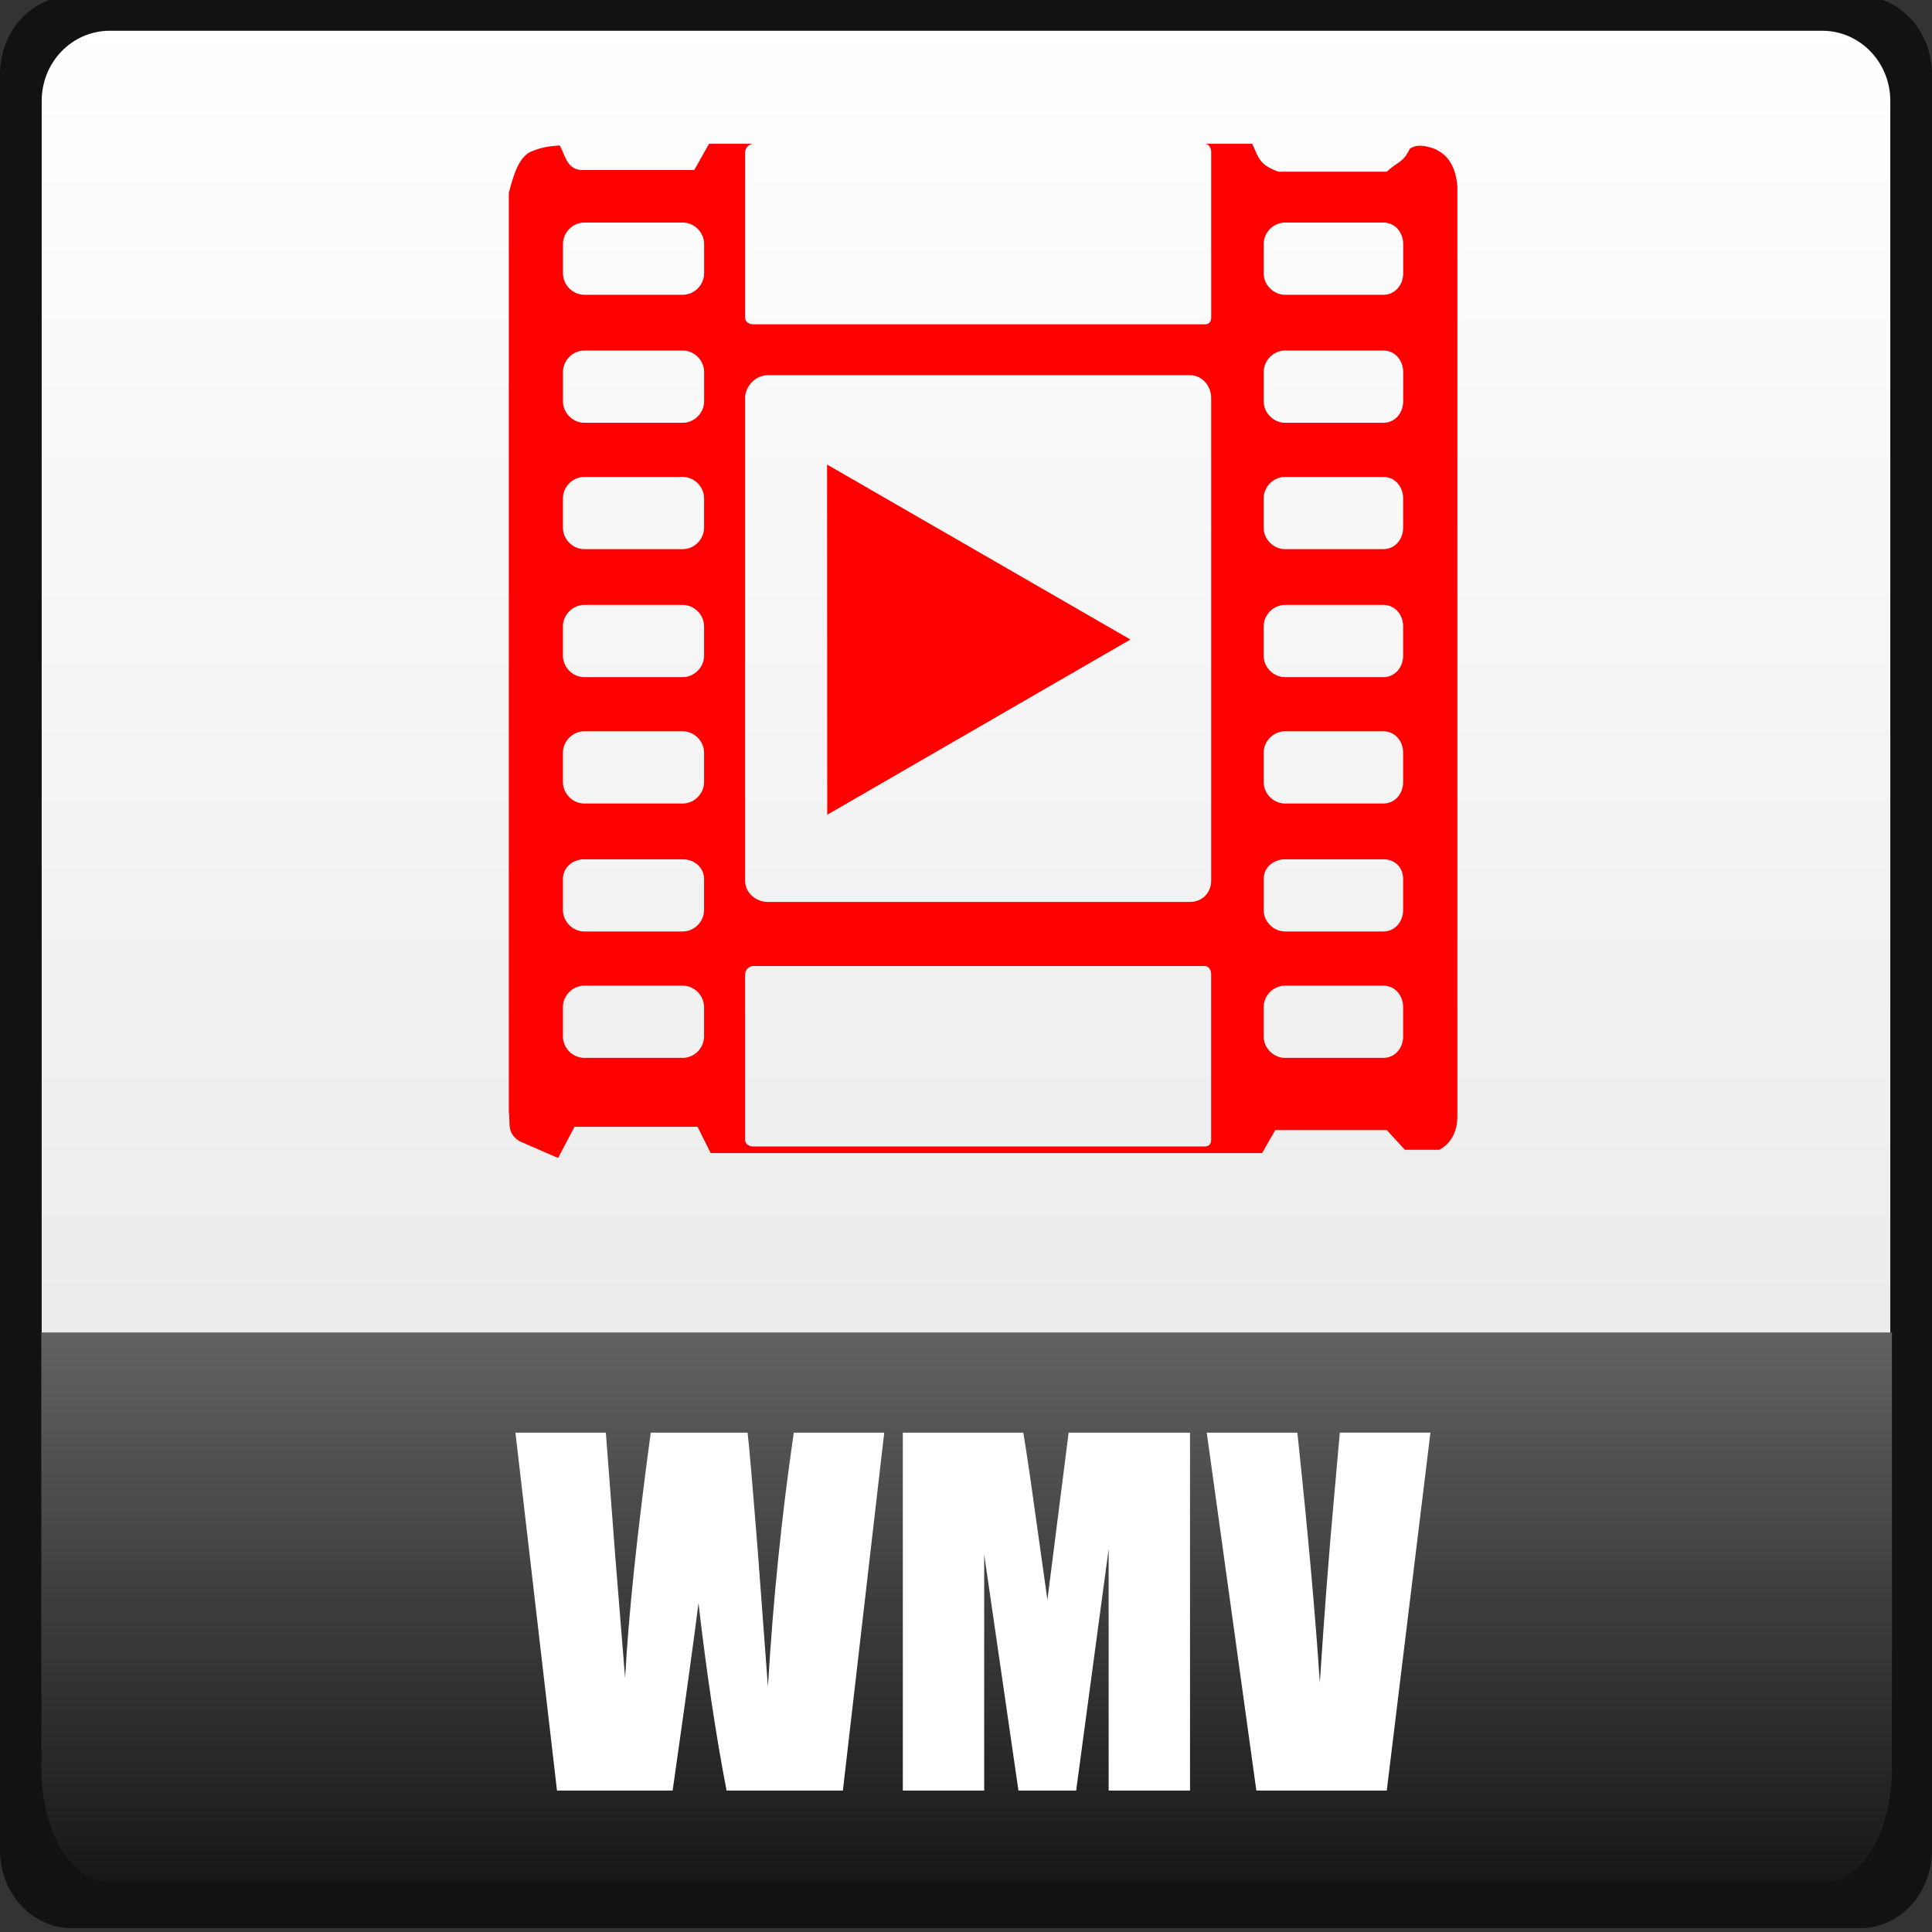 <?xml version="1.0" encoding="UTF-8" standalone="no"?>
<!-- Created with Inkscape (http://www.inkscape.org/) -->

<svg
   xmlns:dc="http://purl.org/dc/elements/1.1/"
   xmlns:cc="http://creativecommons.org/ns#"
   xmlns:rdf="http://www.w3.org/1999/02/22-rdf-syntax-ns#"
   xmlns:svg="http://www.w3.org/2000/svg"
   xmlns="http://www.w3.org/2000/svg"
   xmlns:xlink="http://www.w3.org/1999/xlink"
   xmlns:sodipodi="http://sodipodi.sourceforge.net/DTD/sodipodi-0.dtd"
   xmlns:inkscape="http://www.inkscape.org/namespaces/inkscape"
   width="80"
   height="80"
   id="svg6654"
   version="1.1"
   inkscape:version="0.48.3.1 r9886"
   sodipodi:docname="wma.svg"
   inkscape:export-filename="/tmp/moodle-theme_anomalyred/pix_core/f/mp3-32.png"
   inkscape:export-xdpi="36"
   inkscape:export-ydpi="36"
   preserveAspectRatio="xMinYMid meet">
  <rect width="100%" height="100%" fill="#333333" stroke="none"/>
  <defs
     id="defs6656">
    <linearGradient
       id="linearGradient998">
      <stop
         id="stop1000"
         offset="0"
         style="stop-color:#2ad4ff;stop-opacity:1" />
      <stop
         id="stop1002"
         offset="1"
         style="stop-color:#00aad4;stop-opacity:1" />
    </linearGradient>
    <linearGradient
       id="linearGradient6707">
      <stop
         id="stop6709"
         offset="0"
         style="stop-color:#000000;stop-opacity:1;" />
      <stop
         id="stop6711"
         offset="1"
         style="stop-color:#ffffff;stop-opacity:1;" />
    </linearGradient>
    <linearGradient
       y2="442.784"
       x2="262.014"
       y1="471.952"
       x1="262.014"
       gradientTransform="matrix(1.792,0,0,2.678,-276.575,-383.598)"
       gradientUnits="userSpaceOnUse"
       id="linearGradient1696"
       xlink:href="#linearGradient6707"
       inkscape:collect="always" />
    <linearGradient
       y2="468.359"
       x2="314.349"
       y1="425.617"
       x1="314.349"
       gradientTransform="matrix(0.526,0,0,0.523,314.255,395.436)"
       gradientUnits="userSpaceOnUse"
       id="linearGradient1660"
       xlink:href="#linearGradient1069"
       inkscape:collect="always" />
    <linearGradient
       id="linearGradient1069">
      <stop
         style="stop-color:#ffffff;stop-opacity:1"
         offset="0"
         id="stop1071" />
      <stop
         style="stop-color:#e6e6e6;stop-opacity:1"
         offset="1"
         id="stop1073" />
    </linearGradient>
    <linearGradient
       y2="468.359"
       x2="314.349"
       y1="425.617"
       x1="314.349"
       gradientTransform="matrix(1.791,0,0,1.668,-372.461,85.681)"
       gradientUnits="userSpaceOnUse"
       id="linearGradient3017"
       xlink:href="#linearGradient1069"
       inkscape:collect="always" />
  </defs>
  <sodipodi:namedview
     id="base"
     pagecolor="#ffffff"
     bordercolor="#666666"
     borderopacity="1.0"
     inkscape:pageopacity="0.0"
     inkscape:pageshadow="2"
     inkscape:zoom="2.8"
     inkscape:cx="25.311779"
     inkscape:cy="16.591519"
     inkscape:document-units="px"
     inkscape:current-layer="layer1"
     showgrid="false"
     fit-margin-top="0"
     fit-margin-left="0"
     fit-margin-right="0"
     fit-margin-bottom="0"
     inkscape:window-width="998"
     inkscape:window-height="547"
     inkscape:window-x="0"
     inkscape:window-y="28"
     inkscape:window-maximized="1">
    <inkscape:grid
       type="xygrid"
       id="grid3783" />
  </sodipodi:namedview>
  <g
     inkscape:label="Capa 1"
     inkscape:groupmode="layer"
     id="layer1"
     transform="translate(-151.429,-795.219)">
    <path
       style="opacity:0.65;fill:#000000;fill-opacity:1;stroke:none"
       d="m 154.396,795.06 74.064,0 c 1.644,0 2.968,1.445 2.968,3.241 l 0,73.518 c 0,1.795 -1.324,3.241 -2.968,3.241 l -74.064,0 c -1.644,0 -2.968,-1.445 -2.968,-3.241 l 0,-73.518 c 0,-1.795 1.324,-3.241 2.968,-3.241 z"
       id="rect3922"
       inkscape:connector-curvature="0" />
    <rect
       style="opacity:0.356;fill:none;stroke:none"
       id="rect4543"
       width="79.052"
       height="79.052"
       x="151.903"
       y="795.691" />
    <path
       inkscape:connector-curvature="0"
       id="path869-3"
       d="m 155.98,796.492 70.897,0 c 1.565,0 2.825,1.297 2.825,2.908 l 0,65.961 c 0,1.611 -1.26,2.908 -2.825,2.908 l -70.897,0 c -1.565,0 -2.825,-1.297 -2.825,-2.908 l 0,-65.961 c 0,-1.611 1.26,-2.908 2.825,-2.908 z"
       style="fill:url(#linearGradient3017);fill-opacity:1;stroke:none" />
    <path
       inkscape:connector-curvature="0"
       style="fill:url(#linearGradient1696);fill-opacity:1;stroke:none"
       d="m 153.143,850.393 0,18.076 c 0,2.587 1.234,4.686 2.801,4.686 l 71.025,0 c 1.567,0 2.801,-2.099 2.801,-4.686 l 0,-18.076 -76.627,0 z"
       id="path874" />
    <path
       style="font-size:7.5px;font-style:normal;font-variant:normal;font-weight:bold;font-stretch:normal;line-height:125%;letter-spacing:0px;word-spacing:0px;fill:#ffffff;fill-opacity:1;stroke:none;font-family:Impact;-inkscape-font-specification:Impact Bold"
       inkscape:connector-curvature="0"
       id="path965"
       d="m 188.043,854.542 -1.712,14.822 -4.816,0 q -0.659,-3.415 -1.163,-7.763 -0.229,1.858 -1.071,7.763 l -4.788,0 -1.721,-14.822 3.744,0 0.394,5.173 0.403,4.989 q 0.21,-3.873 1.062,-10.162 l 4.01,0 q 0.083,0.65 0.421,4.889 l 0.421,5.63 q 0.32,-5.374 1.071,-10.519 l 3.744,0 z" />
    <path
       style="font-size:7.5px;font-style:normal;font-variant:normal;font-weight:bold;font-stretch:normal;line-height:125%;letter-spacing:0px;word-spacing:0px;fill:#ffffff;fill-opacity:1;stroke:none;font-family:Impact;-inkscape-font-specification:Impact Bold"
       inkscape:connector-curvature="0"
       id="path967"
       d="m 200.705,854.542 0,14.822 -3.369,0 0,-10.006 -1.346,10.006 -2.389,0 -1.419,-9.778 0,9.778 -3.369,0 0,-14.822 4.989,0 q 0.22,1.337 0.467,3.149 l 0.531,3.772 0.879,-6.921 5.026,0 z" />
    <g
       id="g3032"
       transform="matrix(1.775,0,0,1.775,149.695,-1000.48)"
       style="fill:#ff0000;fill-opacity:1">
      <path
         inkscape:connector-curvature="0"
         id="path3803-3-9"
         d="m 17.518,1015.015 -0.345,0.613 -2.603,0 c -0.369,0 -0.4,-0.332 -0.536,-0.574 -0.238,0.021 -0.395,0.028 -0.689,0.153 -0.277,0.145 -0.395,0.559 -0.498,0.957 l 0,21.439 c 0.042,0.237 -0.066,0.503 0.268,0.689 l 0.881,0.383 0.383,-0.727 2.871,0 0.306,0.613 12.864,0 0.306,-0.536 2.603,0 0.421,0.459 0.804,0 c 0.257,-0.139 0.413,-0.393 0.421,-0.766 l 0,-21.707 c -0.036,-0.405 -0.17,-0.718 -0.536,-0.88 -0.216,-0.076 -0.416,-0.11 -0.574,0 -0.155,0.335 -0.297,0.304 -0.536,0.536 l -2.527,0 c -0.436,-0.162 -0.448,-0.287 -0.613,-0.651 l -1.11,0 c 0.098,0 0.153,0.093 0.153,0.191 l 0,3.867 c 0,0.098 -0.055,0.153 -0.153,0.153 l -10.528,0 c -0.098,0 -0.191,-0.055 -0.191,-0.153 l 0,-3.867 c 0,-0.098 0.093,-0.191 0.191,-0.191 l -1.034,0 z m -2.91,1.838 2.297,0 c 0.268,0 0.498,0.229 0.498,0.498 l 0,0.689 c 0,0.268 -0.229,0.498 -0.498,0.498 l -2.297,0 c -0.268,0 -0.498,-0.229 -0.498,-0.498 l 0,-0.689 c 0,-0.268 0.229,-0.498 0.498,-0.498 z m 16.347,0 2.297,0 c 0.268,0 0.459,0.229 0.459,0.498 l 0,0.689 c 0,0.268 -0.191,0.498 -0.459,0.498 l -2.297,0 c -0.268,0 -0.498,-0.229 -0.498,-0.498 l 0,-0.689 c 0,-0.268 0.229,-0.498 0.498,-0.498 z m -16.347,2.986 2.297,0 c 0.268,0 0.498,0.229 0.498,0.498 l 0,0.689 c 0,0.268 -0.229,0.498 -0.498,0.498 l -2.297,0 c -0.268,0 -0.498,-0.229 -0.498,-0.498 l 0,-0.689 c 0,-0.268 0.229,-0.498 0.498,-0.498 z m 16.347,0 2.297,0 c 0.268,0 0.459,0.229 0.459,0.498 l 0,0.689 c 0,0.268 -0.191,0.498 -0.459,0.498 l -2.297,0 c -0.268,0 -0.498,-0.229 -0.498,-0.498 l 0,-0.689 c 0,-0.268 0.229,-0.498 0.498,-0.498 z m -12.06,0.574 9.839,0 c 0.286,0 0.498,0.25 0.498,0.536 l 0,11.256 c 0,0.286 -0.212,0.498 -0.498,0.498 l -9.839,0 c -0.286,0 -0.536,-0.212 -0.536,-0.498 l 0,-11.256 c 0,-0.286 0.25,-0.536 0.536,-0.536 z m -4.288,2.374 2.297,0 c 0.268,0 0.498,0.229 0.498,0.498 l 0,0.689 c 0,0.268 -0.229,0.498 -0.498,0.498 l -2.297,0 c -0.268,0 -0.498,-0.229 -0.498,-0.498 l 0,-0.689 c 0,-0.268 0.229,-0.498 0.498,-0.498 z m 16.347,0 2.297,0 c 0.268,0 0.459,0.229 0.459,0.498 l 0,0.689 c 0,0.268 -0.191,0.498 -0.459,0.498 l -2.297,0 c -0.268,0 -0.498,-0.229 -0.498,-0.498 l 0,-0.689 c 0,-0.268 0.229,-0.498 0.498,-0.498 z m -16.347,2.986 2.297,0 c 0.268,0 0.498,0.229 0.498,0.498 l 0,0.689 c 0,0.268 -0.229,0.498 -0.498,0.498 l -2.297,0 c -0.268,0 -0.498,-0.229 -0.498,-0.498 l 0,-0.689 c 0,-0.268 0.229,-0.498 0.498,-0.498 z m 16.347,0 2.297,0 c 0.268,0 0.459,0.229 0.459,0.498 l 0,0.689 c 0,0.268 -0.191,0.498 -0.459,0.498 l -2.297,0 c -0.268,0 -0.498,-0.229 -0.498,-0.498 l 0,-0.689 c 0,-0.268 0.229,-0.498 0.498,-0.498 z m -16.347,2.948 2.297,0 c 0.268,0 0.498,0.229 0.498,0.498 l 0,0.689 c 0,0.268 -0.229,0.498 -0.498,0.498 l -2.297,0 c -0.268,0 -0.498,-0.229 -0.498,-0.498 l 0,-0.689 c 0,-0.268 0.229,-0.498 0.498,-0.498 z m 16.347,0 2.297,0 c 0.268,0 0.459,0.229 0.459,0.498 l 0,0.689 c 0,0.268 -0.191,0.498 -0.459,0.498 l -2.297,0 c -0.268,0 -0.498,-0.229 -0.498,-0.498 l 0,-0.689 c 0,-0.268 0.229,-0.498 0.498,-0.498 z m -16.347,2.986 2.297,0 c 0.268,0 0.498,0.191 0.498,0.459 l 0,0.727 c 0,0.268 -0.229,0.498 -0.498,0.498 l -2.297,0 c -0.268,0 -0.498,-0.229 -0.498,-0.498 l 0,-0.727 c 0,-0.268 0.229,-0.459 0.498,-0.459 z m 16.347,0 2.297,0 c 0.268,0 0.459,0.191 0.459,0.459 l 0,0.727 c 0,0.268 -0.191,0.498 -0.459,0.498 l -2.297,0 c -0.268,0 -0.498,-0.229 -0.498,-0.498 l 0,-0.727 c 0,-0.268 0.229,-0.459 0.498,-0.459 z m -12.404,2.489 10.528,0 c 0.098,0 0.153,0.093 0.153,0.191 l 0,3.867 c 0,0.098 -0.055,0.153 -0.153,0.153 l -10.528,0 c -0.098,0 -0.191,-0.055 -0.191,-0.153 l 0,-3.867 c 0,-0.098 0.093,-0.191 0.191,-0.191 z m -3.943,0.459 2.297,0 c 0.268,0 0.498,0.229 0.498,0.498 l 0,0.689 c 0,0.269 -0.229,0.498 -0.498,0.498 l -2.297,0 c -0.268,0 -0.498,-0.229 -0.498,-0.498 l 0,-0.689 c 0,-0.268 0.229,-0.498 0.498,-0.498 z m 16.347,0 2.297,0 c 0.268,0 0.459,0.229 0.459,0.498 l 0,0.689 c 0,0.269 -0.191,0.498 -0.459,0.498 l -2.297,0 c -0.268,0 -0.498,-0.229 -0.498,-0.498 l 0,-0.689 c 0,-0.268 0.229,-0.498 0.498,-0.498 z"
         style="fill:#ff0000;fill-opacity:1;stroke:none" />
      <path
         inkscape:transform-center-y="3.3729638e-05"
         inkscape:transform-center-x="-2.1622796"
         transform="matrix(0.152,0.263,-0.263,0.152,25.248,1019.5)"
         d="M 23.638,32.57 11.994,25.848 0.35,19.125 11.994,12.402 23.638,5.68 23.638,19.125 z"
         inkscape:randomized="0"
         inkscape:rounded="0"
         inkscape:flatsided="false"
         sodipodi:arg2="2.0943951"
         sodipodi:arg1="1.0471976"
         sodipodi:r2="7.7625904"
         sodipodi:r1="15.525181"
         sodipodi:cy="19.125"
         sodipodi:cx="15.875"
         sodipodi:sides="3"
         id="path3817-8-1"
         style="fill:#ff0000;fill-opacity:1;stroke:none"
         sodipodi:type="star" />
    </g>
    <path
       style="font-size:7.5px;font-style:normal;font-variant:normal;font-weight:bold;font-stretch:normal;line-height:125%;letter-spacing:0px;word-spacing:0px;fill:#ffffff;fill-opacity:1;stroke:none;font-family:Impact;-inkscape-font-specification:Impact Bold"
       inkscape:connector-curvature="0"
       id="path4054"
       d="m 210.66,854.542 -1.808,14.822 -5.4,0 -2.054,-14.822 3.752,0 q 0.651,6.125 0.93,10.354 0.279,-4.275 0.583,-7.599 l 0.245,-2.756 3.752,0 z" />
  </g>
</svg>
